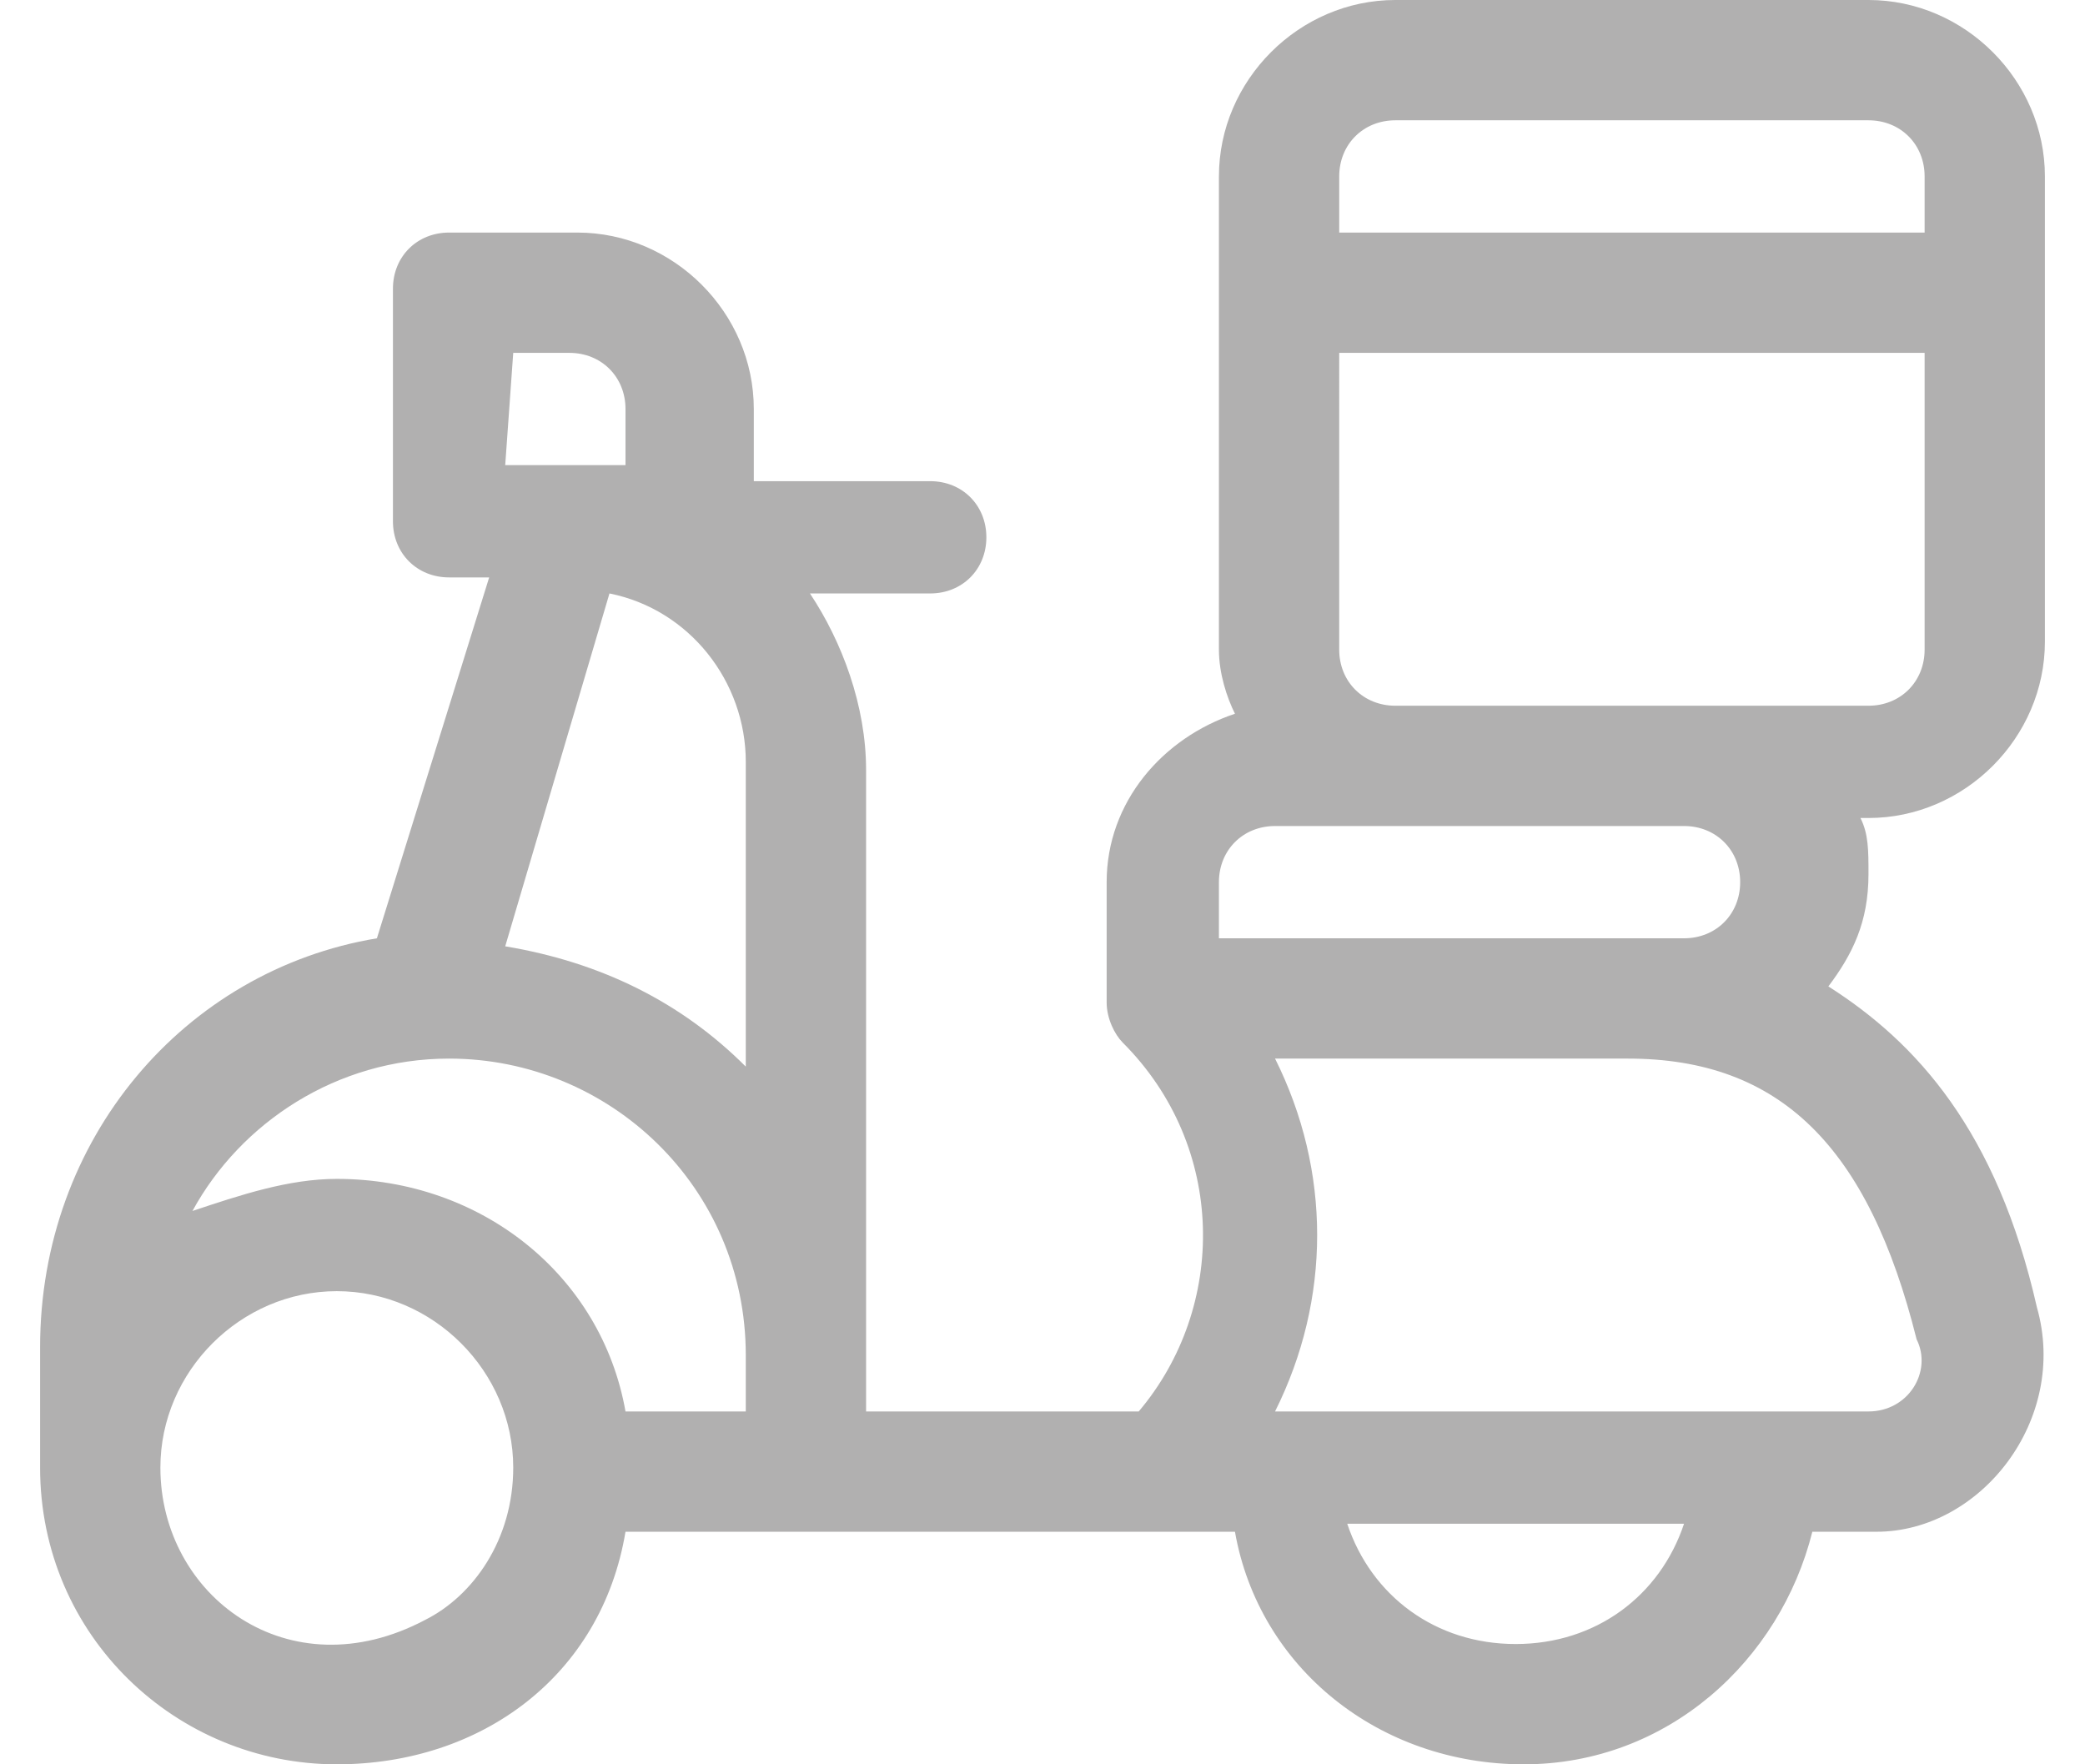 <?xml version="1.0" encoding="UTF-8"?>
<svg id="SVGDoc" width="26" height="22" xmlns="http://www.w3.org/2000/svg" version="1.1" xmlns:xlink="http://www.w3.org/1999/xlink" xmlns:avocode="https://avocode.com/" viewBox="0 0 26 22"><defs></defs><desc>Generated with Avocode.</desc><g><g><title>Path 2090</title><path d="M23.3,17.6h-7.4c0.7,-1.4 0.7,-3 0,-4.4h4.4c1.9,0 3,1.1 3.6,3.5c0.2,0.4 -0.1,0.9 -0.6,0.9zM18.9,20.5c-1,0 -1.8,-0.6 -2.1,-1.5h4.2c-0.3,0.9 -1.1,1.5 -2.1,1.5zM15.2,11.7v-0.7c0,-0.4 0.3,-0.7 0.7,-0.7c0.5,0 4.6,0 5.1,0c0.4,0 0.7,0.3 0.7,0.7c0,0.4 -0.3,0.7 -0.7,0.7c-0.6,0 -5.2,0 -5.8,0zM16.7,4.4h7.3v3.7c0,0.4 -0.3,0.7 -0.7,0.7c-0.2,0 -5.6,0 -5.9,0c-0.4,0 -0.7,-0.3 -0.7,-0.7zM16.7,2.2c0,-0.4 0.3,-0.7 0.7,-0.7h5.9c0.4,0 0.7,0.3 0.7,0.7v0.7h-7.3zM9.3,13.3c-0.8,-0.8 -1.8,-1.3 -3,-1.5l1.3,-4.4c1,0.2 1.7,1.1 1.7,2.1zM9.3,17.6h-1.5c-0.3,-1.7 -1.8,-2.9 -3.6,-2.9c-0.6,0 -1.2,0.2 -1.8,0.4c0.6,-1.1 1.8,-1.9 3.2,-1.9c2,0 3.7,1.6 3.7,3.7zM5.3,20.2c-1.7,0.9 -3.3,-0.3 -3.3,-1.9c0,-1.2 1,-2.2 2.2,-2.2c1.2,0 2.2,1 2.2,2.2c0,0.9 -0.5,1.6 -1.1,1.9zM6.4,4.4h0.7c0.4,0 0.7,0.3 0.7,0.7v0.7c-0.5,0 -0.9,0 -1.5,0zM25.4,16.3c-0.5,-2.2 -1.5,-3.3 -2.6,-4c0.3,-0.4 0.5,-0.8 0.5,-1.4c0,-0.3 0,-0.5 -0.1,-0.7h0.1c1.2,0 2.2,-1 2.2,-2.2v-5.8c0,-1.2 -1,-2.2 -2.2,-2.2h-5.9c-1.2,0 -2.2,1 -2.2,2.2v5.9c0,0.3 0.1,0.6 0.2,0.8c-0.9,0.3 -1.6,1.1 -1.6,2.1v1.5c0,0.2 0.1,0.4 0.2,0.5c1.3,1.3 1.3,3.3 0.2,4.6h-3.4v-8c0,-0.8 -0.3,-1.6 -0.7,-2.2h1.5c0.4,0 0.7,-0.3 0.7,-0.7c0,-0.4 -0.3,-0.7 -0.7,-0.7h-2.2v-0.9c0,-1.2 -1,-2.2 -2.2,-2.2h-1.6c-0.4,0 -0.7,0.3 -0.7,0.7v2.9c0,0.4 0.3,0.7 0.7,0.7h0.5l-1.4,4.5c-2.4,0.4 -4.2,2.5 -4.2,5.1v1.5c0,2.1 1.7,3.7 3.7,3.7c1.8,0 3.3,-1.1 3.6,-2.9c0.2,0 7,0 7.6,0c0.3,1.7 1.8,2.9 3.6,2.9c1.8,0 3.2,-1.3 3.6,-2.9h0.8c1.3,0 2.4,-1.4 2,-2.8z" fill="#b1b0b0" fill-opacity="1"></path></g></g></svg>
